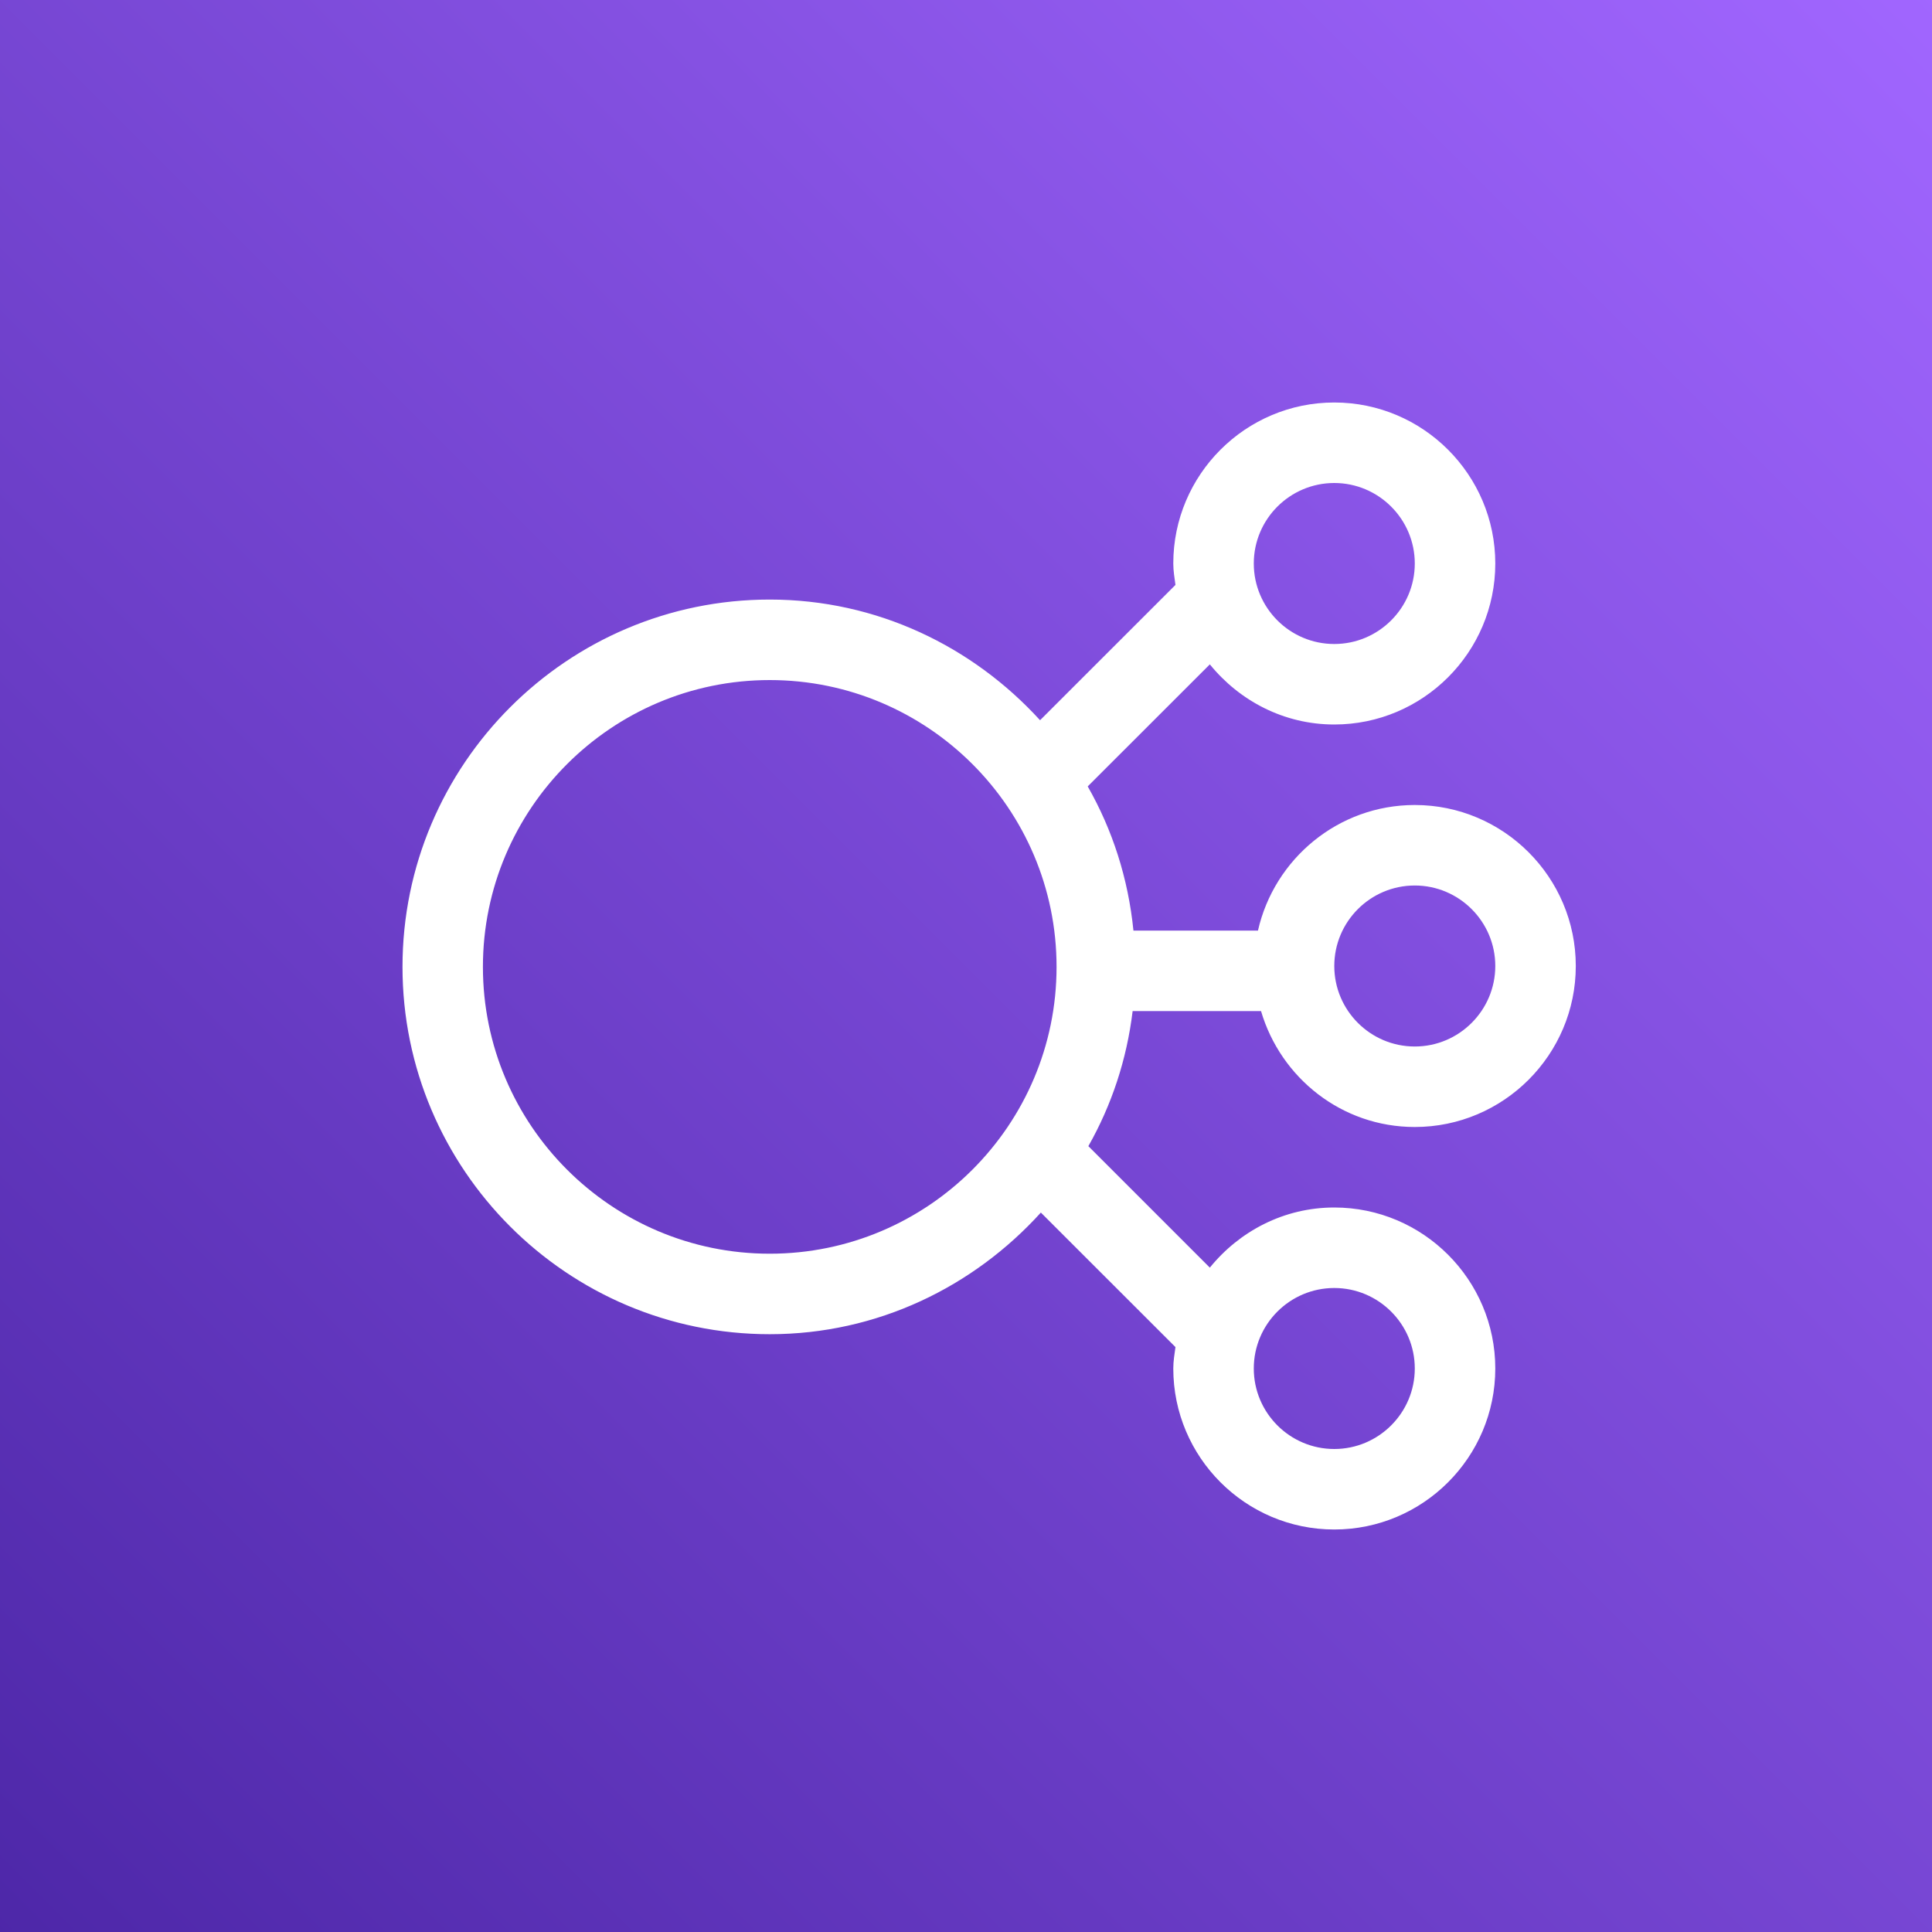 <?xml version="1.0" encoding="UTF-8"?>
<svg width="24px" height="24px" viewBox="0 0 24 24" version="1.1" xmlns="http://www.w3.org/2000/svg" xmlns:xlink="http://www.w3.org/1999/xlink">
    <rect x="0" y="0" width="24" height="24" fill="#333333" stroke="none"/>
    <!-- Generator: Sketch 64 (93537) - https://sketch.com -->
    <title>Icon-Architecture/16/Arch_Elastic-Load-Balancing_16</title>
    <desc>Created with Sketch.</desc>
    <defs>
        <linearGradient x1="0%" y1="100%" x2="100%" y2="0%" id="linearGradient-1">
            <stop stop-color="#4D27A8" offset="0%"></stop>
            <stop stop-color="#A166FF" offset="100%"></stop>
        </linearGradient>
    </defs>
    <g id="Icon-Architecture/16/Arch_Elastic-Load-Balancing_16" stroke="none" stroke-width="1" fill="none" fill-rule="evenodd">
        <g id="Icon-Architecture-BG/16/Networking-Content-Delivery" fill="url(#linearGradient-1)">
            <rect id="Rectangle" x="0" y="0" width="24" height="24"></rect>
        </g>
        <path d="M9.562,15.574 C7.597,15.574 5.999,13.976 5.999,12.011 C5.999,10.046 7.597,8.448 9.562,8.448 C11.527,8.448 13.125,10.046 13.125,12.011 C13.125,13.976 11.527,15.574 9.562,15.574 M16.575,16 C17.126,16 17.575,16.449 17.575,17 C17.575,17.551 17.126,18 16.575,18 C16.023,18 15.575,17.551 15.575,17 C15.575,16.449 16.023,16 16.575,16 M16.575,6 C17.126,6 17.575,6.449 17.575,7 C17.575,7.551 17.126,8 16.575,8 C16.023,8 15.575,7.551 15.575,7 C15.575,6.449 16.023,6 16.575,6 M17.575,11 C18.126,11 18.575,11.449 18.575,12 C18.575,12.551 18.126,13 17.575,13 C17.023,13 16.575,12.551 16.575,12 C16.575,11.449 17.023,11 17.575,11 M14.07,12.56 L15.665,12.56 C15.909,13.389 16.667,14 17.575,14 C18.677,14 19.575,13.103 19.575,12 C19.575,10.897 18.677,10 17.575,10 C16.624,10 15.829,10.669 15.627,11.56 L14.08,11.56 C14.015,10.912 13.82,10.309 13.512,9.769 L15.029,8.253 C15.396,8.705 15.949,9 16.575,9 C17.677,9 18.575,8.103 18.575,7 C18.575,5.897 17.677,5 16.575,5 C15.472,5 14.575,5.897 14.575,7 C14.575,7.091 14.59,7.178 14.602,7.266 L12.92,8.947 C12.085,8.032 10.895,7.448 9.562,7.448 C7.046,7.448 5,9.495 5,12.011 C5,14.527 7.046,16.574 9.562,16.574 C10.901,16.574 12.095,15.984 12.93,15.063 L14.602,16.734 C14.59,16.822 14.575,16.908 14.575,17 C14.575,18.103 15.472,19 16.575,19 C17.677,19 18.575,18.103 18.575,17 C18.575,15.897 17.677,15 16.575,15 C15.949,15 15.396,15.295 15.029,15.747 L13.52,14.238 C13.808,13.73 13.997,13.165 14.07,12.56" id="Elastic-Load-Balancing_Icon_16_Squid" fill="#FFFFFF"></path>
    </g>
</svg>